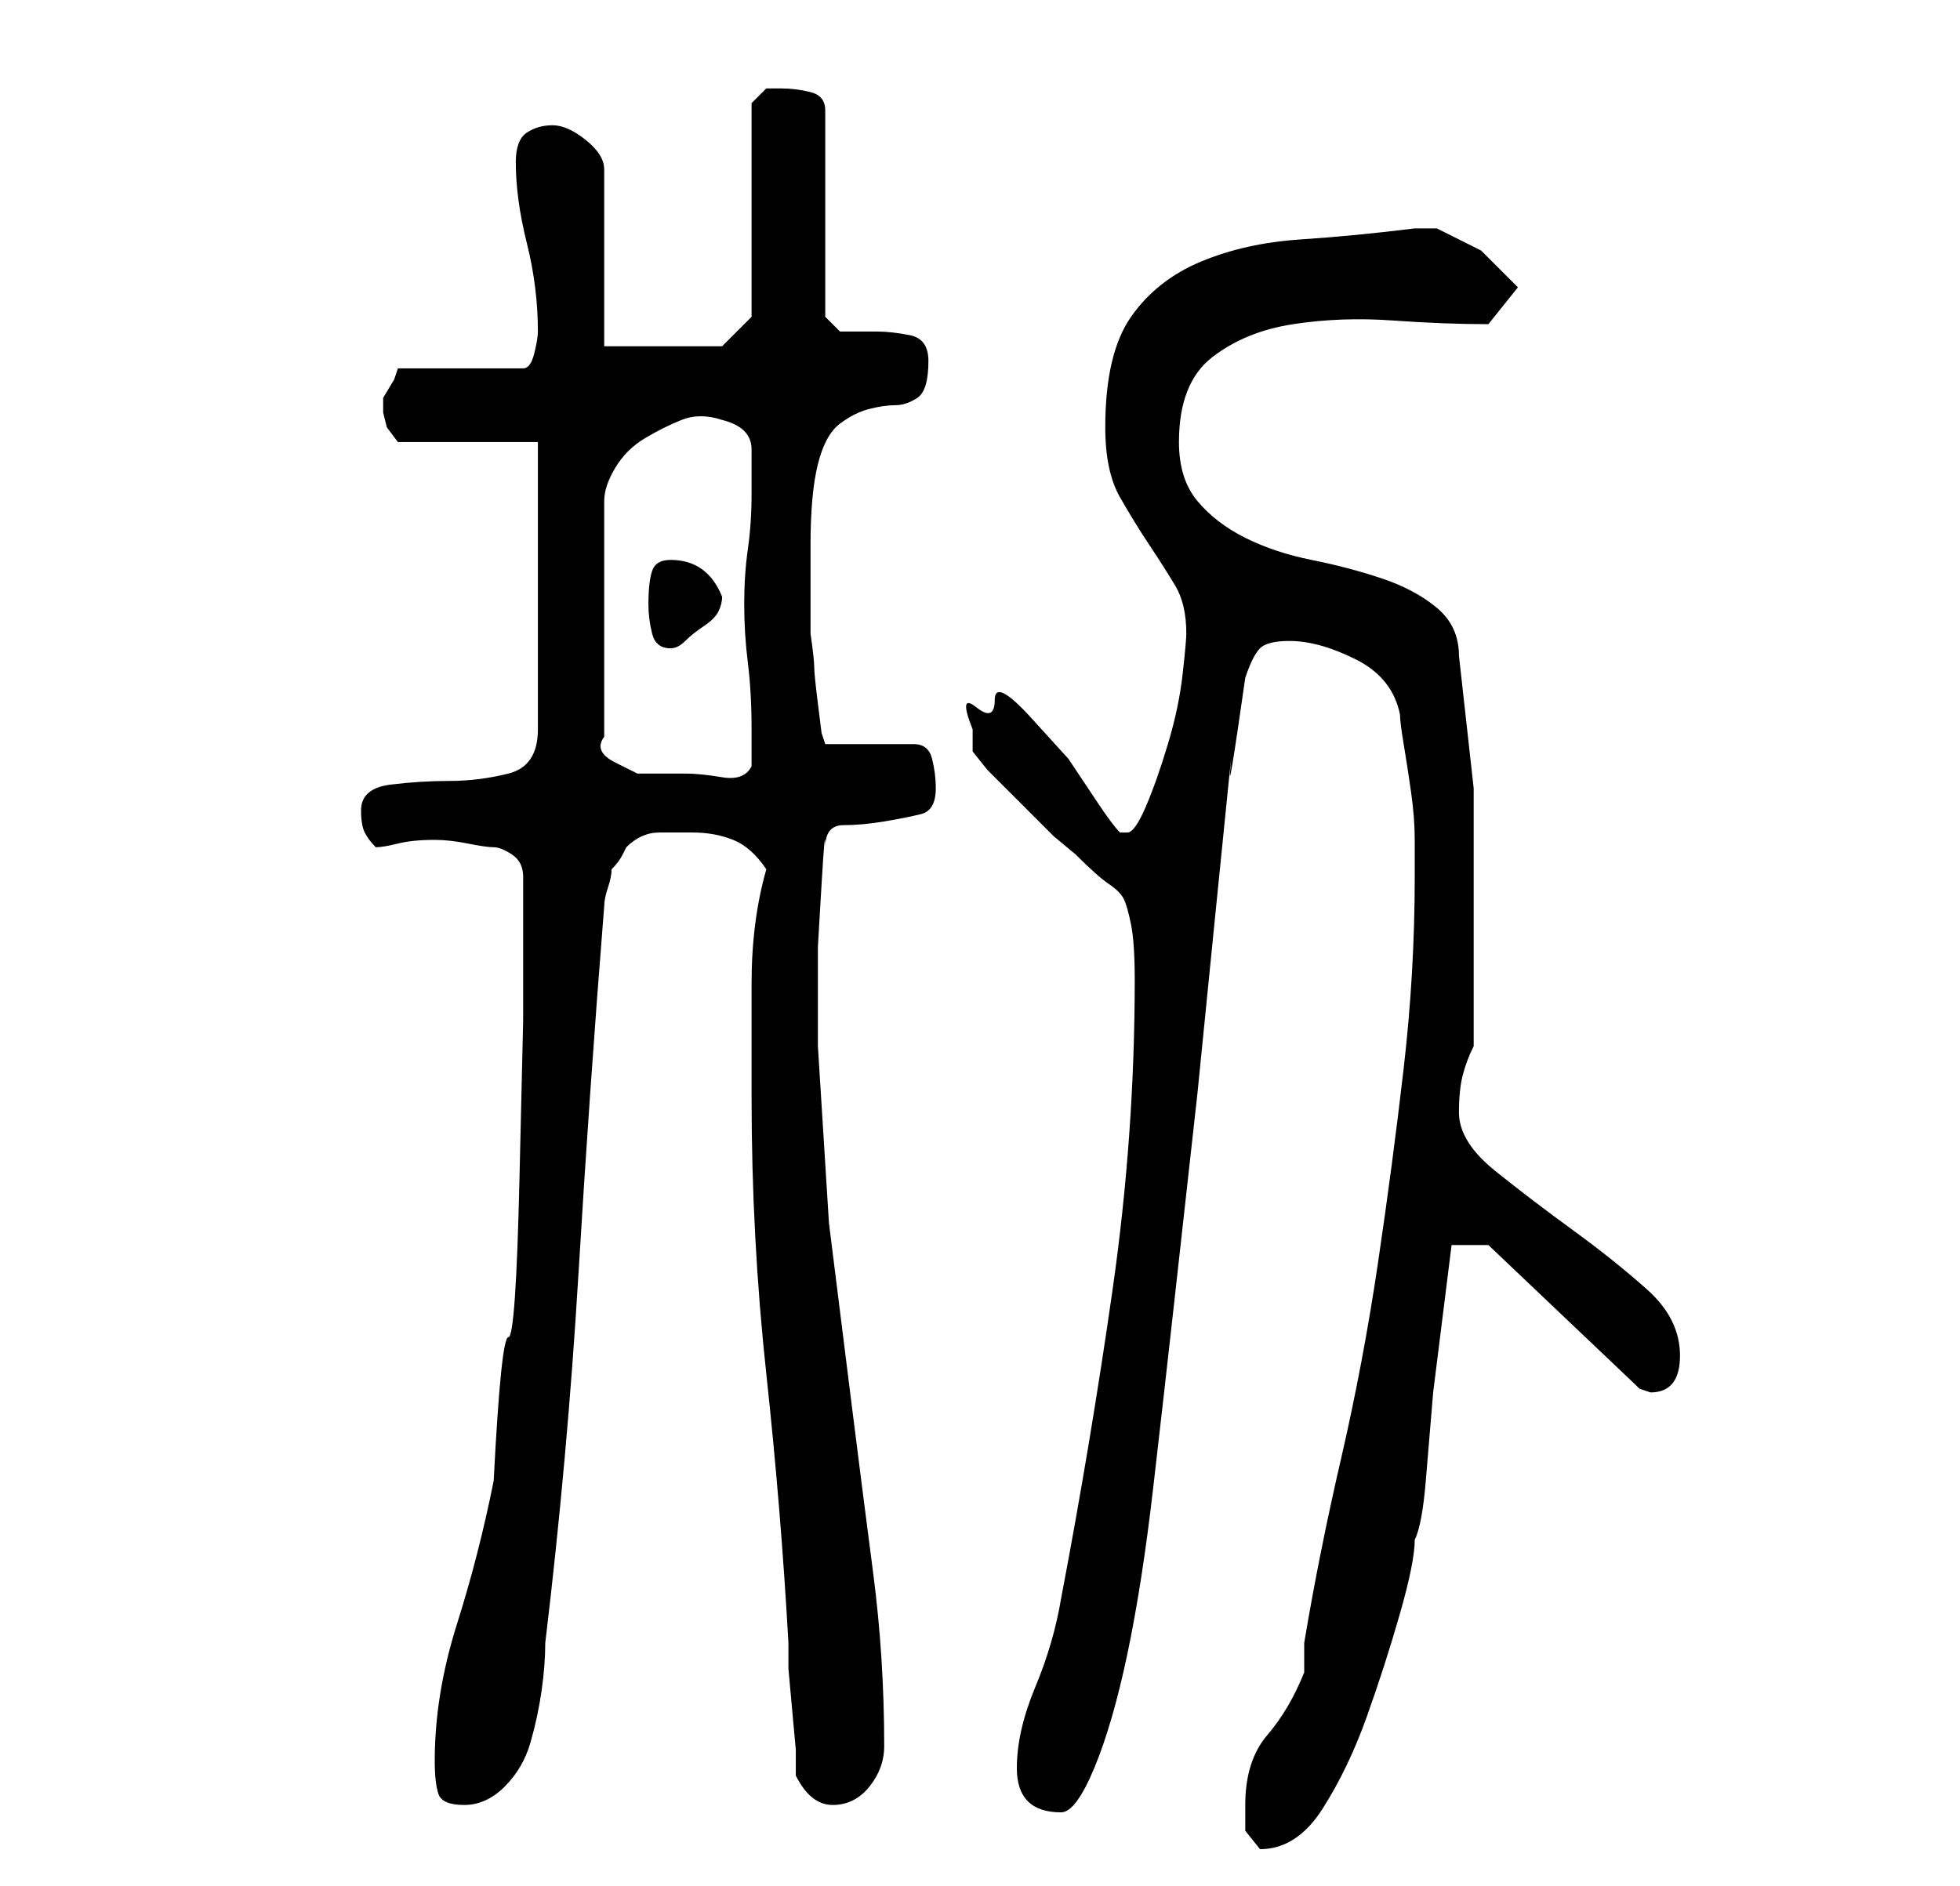 <?xml version="1.0" standalone="no"?>
<!DOCTYPE svg PUBLIC "-//W3C//DTD SVG 1.1//EN" "http://www.w3.org/Graphics/SVG/1.1/DTD/svg11.dtd" >
<svg xmlns="http://www.w3.org/2000/svg" xmlns:xlink="http://www.w3.org/1999/xlink" version="1.1" viewBox="-10 0 266 256">
   <path fill="currentColor"
d="M159 245v3.5t2 2.5q5 0 8.5 -5.5t6 -12.5t4.5 -14t2 -10q1 -2 1.5 -8l1 -12t1.5 -12t1 -8h5l20 19l0.5 0.5t1.5 0.5q4 0 4 -5t-4.5 -9t-10 -8t-10.5 -8t-5 -8q0 -3 0.5 -5t1.5 -4v-18v-17t-2 -18q0 -4 -3 -6.5t-7.5 -4t-9.5 -2.5t-9 -3t-6.5 -5t-2.5 -8q0 -8 4.5 -11.5
t11 -4.5t13.5 -0.5t13 0.5l4 -5l-5 -5t-6 -3h-3q-8 1 -15.5 1.5t-13.5 3t-9.5 7.5t-3.5 15q0 6 2 9.5t4 6.5t3.5 5.5t1.5 6.5q0 1 -0.5 5.5t-2 9.5t-3 8.5t-2.5 3.5h-1v0q-1 -1 -3 -4l-4 -6t-5 -5.5t-5 -2.5t-2.5 1t-0.5 3v3l2 2.5t4.5 4.5t4.5 4.5t3 2.5q3 3 4.5 4t2 2
t1 3.5t0.5 7.5q0 21 -3 42t-7 42q-1 6 -3.5 12t-2.5 11q0 3 1.5 4.5t4.5 1.5q2 0 4.5 -6t4.5 -15.5t3.5 -22.5t3 -26.5l3 -27t2.5 -25t2 -19.5t2 -12q1 -3 2 -4t4 -1q4 0 9 2.5t6 7.5q0 1 0.5 4t1 6.5t0.5 6.5v4v1q0 13 -1.5 26t-3.5 26.5t-5 26.5t-5 25v4q-2 5 -5 8.5
t-3 9.5zM49 239q0 3 0.5 4.5t3.5 1.5t5.5 -2.5t3.5 -6t1.5 -7t0.5 -6.5q3 -25 4.5 -50t3.5 -50q0 -1 0.5 -2.5t0.5 -2.5q1 -1 1.5 -2l0.5 -1q2 -2 4.5 -2h4.5q3 0 5.5 1t4.5 4q-2 7 -2 15.5v15.5q0 19 2 37.5t3 36.5v3.5t0.5 5.5t0.5 5.5v3.5q2 4 5 4t5 -2.5t2 -5.5
q0 -12 -1.5 -23.5t-3 -23.5l-3 -24t-1.5 -24v-5v-8.5t0.5 -8.5t0.5 -5q0 -3 2.5 -3t5.5 -0.5t5 -1t2 -3.5q0 -2 -0.5 -4t-2.5 -2h-12l-0.5 -1.5t-0.5 -4t-0.5 -5t-0.5 -4.5v-2v-3v-4v-3q0 -7 1 -11t3 -5.5t4 -2t3.5 -0.5t3 -1t1.5 -5q0 -3 -2.5 -3.5t-4.5 -0.5h-5t-2 -2v-28
q0 -2 -2 -2.5t-4 -0.5h-2t-2 2v29l-4 4h-16v-24q0 -2 -2.5 -4t-4.5 -2t-3.5 1t-1.5 4q0 5 1.5 11t1.5 12q0 1 -0.5 3t-1.5 2h-17l-0.5 1.5t-1.5 2.5v2l0.5 2t1.5 2h19v39q0 5 -4 6t-8 1t-8 0.5t-4 3.5q0 2 0.5 3t1.5 2q1 0 3 -0.5t5 -0.5q2 0 4.5 0.5t3.5 0.5t2.5 1t1.5 3
v19.5t-0.5 21.5t-1.5 21.5t-2 19.5q-2 10 -5 19.5t-3 18.5zM88 57q4 1 4 4v6q0 4 -0.5 7.5t-0.5 7.5t0.5 8t0.5 9v2v3q-1 2 -4 1.5t-5 -0.5h-3h-3.5t-3 -1.5t-1.5 -3.5v-32q0 -2 1.5 -4.5t4 -4t5 -2.5t5.5 0zM78 82q0 2 0.5 4t2.5 2q1 0 2 -1t2.5 -2t2 -2t0.5 -2
q-2 -5 -7 -5q-2 0 -2.5 1.5t-0.5 4.5z" />
</svg>
